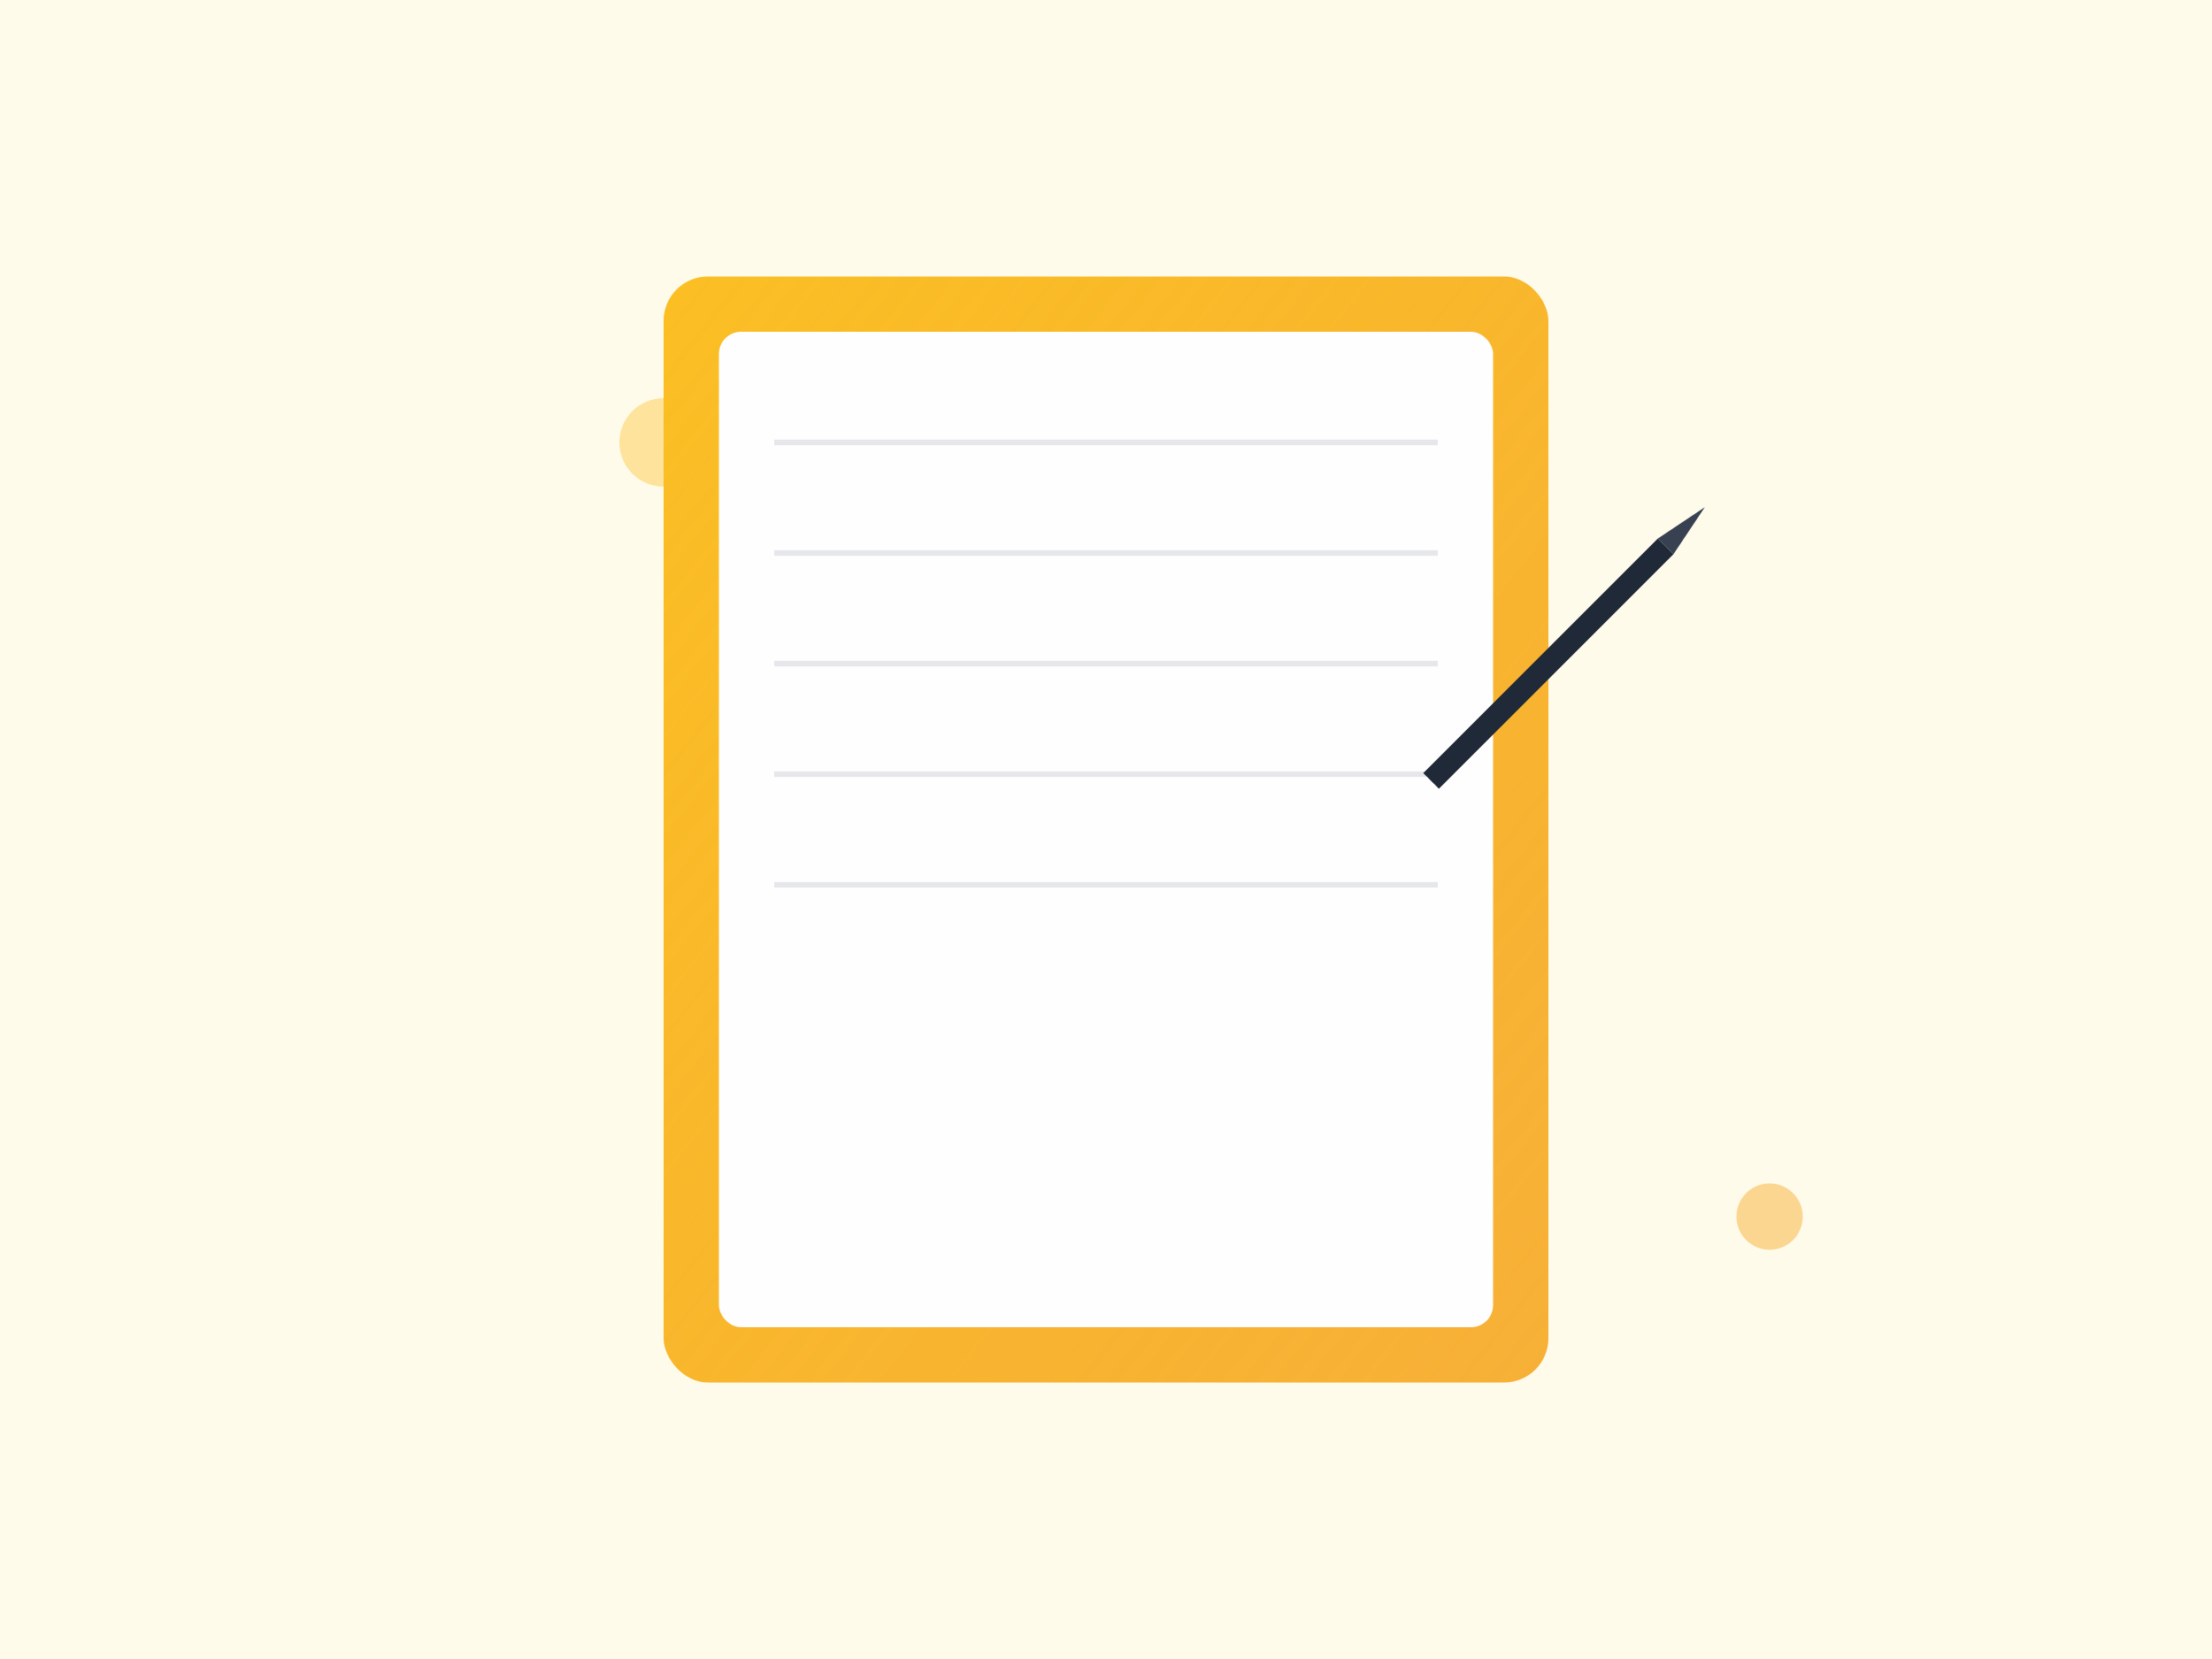 
        <svg viewBox="0 0 400 300" xmlns="http://www.w3.org/2000/svg">
            <defs>
                <linearGradient id="paperGradient" x1="0%" y1="0%" x2="100%" y2="100%">
                    <stop offset="0%" style="stop-color:#fbbf24;stop-opacity:1" />
                    <stop offset="100%" style="stop-color:#f59e0b;stop-opacity:0.8" />
                </linearGradient>
            </defs>

            <!-- Background -->
            <rect width="400" height="300" fill="#fffbeb"/>

            <!-- Journal/notebook -->
            <g transform="translate(200,150)">
                <!-- Notebook cover -->
                <rect x="-80" y="-100" width="160" height="200" fill="url(#paperGradient)" rx="8"/>
                <!-- Spiral binding -->
                <g stroke="#d97706" stroke-width="2" fill="none">
                    <circle cx="-60" cy="-80" r="3"/>
                    <circle cx="-60" cy="-40" r="3"/>
                    <circle cx="-60" cy="0" r="3"/>
                    <circle cx="-60" cy="40" r="3"/>
                    <circle cx="-60" cy="80" r="3"/>
                </g>
                <!-- Pages -->
                <rect x="-70" y="-90" width="140" height="180" fill="#fefefe" rx="4"/>
                <!-- Writing lines -->
                <g stroke="#e5e7eb" stroke-width="1">
                    <line x1="-60" y1="-70" x2="60" y2="-70"/>
                    <line x1="-60" y1="-50" x2="60" y2="-50"/>
                    <line x1="-60" y1="-30" x2="60" y2="-30"/>
                    <line x1="-60" y1="-10" x2="60" y2="-10"/>
                    <line x1="-60" y1="10" x2="60" y2="10"/>
                </g>
            </g>

            <!-- Pen -->
            <g transform="translate(280,120) rotate(45)">
                <rect x="-2" y="-30" width="4" height="60" fill="#1f2937"/>
                <polygon points="-2,-30 2,-30 0,-40" fill="#374151"/>
            </g>

            <!-- Thought bubbles -->
            <circle cx="120" cy="80" r="8" fill="#fbbf24" opacity="0.4">
                <animate attributeName="r" values="6;10;6" dur="4s" repeatCount="indefinite"/>
            </circle>
            <circle cx="320" cy="220" r="6" fill="#f59e0b" opacity="0.4">
                <animate attributeName="r" values="4;8;4" dur="6s" repeatCount="indefinite"/>
            </circle>
        </svg>
        